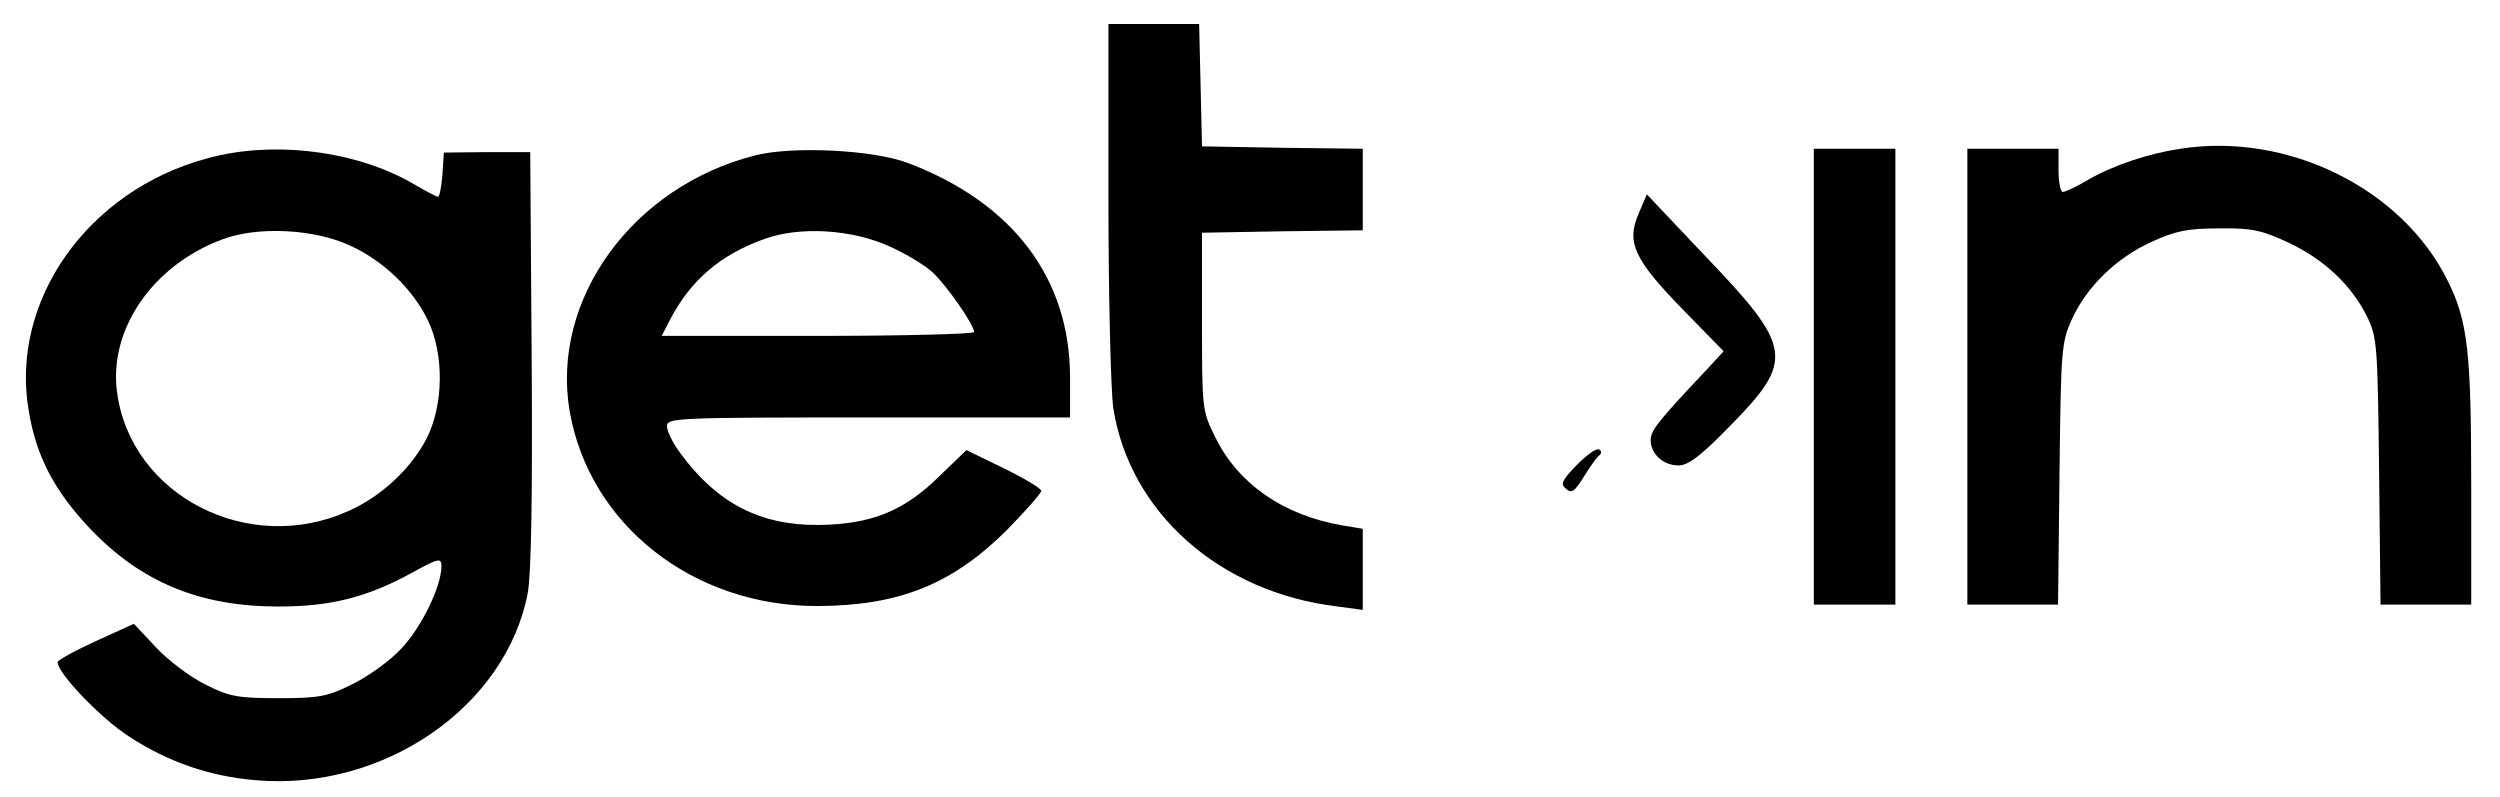 <?xml version="1.0" standalone="no"?>
<!DOCTYPE svg PUBLIC "-//W3C//DTD SVG 20010904//EN"
 "http://www.w3.org/TR/2001/REC-SVG-20010904/DTD/svg10.dtd">
<svg version="1.0" xmlns="http://www.w3.org/2000/svg"
 width="521pt" height="166pt" viewBox="0 0 521 166"
 preserveAspectRatio="xMidYMid meet">

<g transform="translate(0,166) scale(0.1,-0.1)"
fill="#000000" stroke="none">
<path d="M2310 1243 c0 -203 5 -397 10 -433 34 -218 222 -385 468 -414 l52 -7
0 85 0 84 -42 7 c-123 21 -217 86 -265 183 -28 56 -28 60 -28 242 l0 185 168
3 167 2 0 85 0 85 -167 2 -168 3 -3 128 -3 127 -94 0 -95 0 0 -367z"/>
<path d="M4544 1350 c-67 -10 -139 -34 -193 -65 -23 -14 -47 -25 -52 -25 -5 0
-9 20 -9 45 l0 45 -95 0 -95 0 0 -475 0 -475 94 0 95 0 3 273 c3 259 4 274 26
322 31 68 93 128 166 161 50 23 75 28 141 28 69 1 89 -4 145 -30 74 -35 131
-89 163 -154 21 -43 22 -59 25 -322 l3 -278 95 0 94 0 0 248 c0 279 -7 342
-49 427 -95 192 -333 310 -557 275z"/>
<path d="M432 1330 c-250 -67 -412 -298 -372 -527 16 -95 53 -165 126 -243
107 -113 230 -164 394 -164 110 0 184 19 278 70 56 31 62 32 62 14 0 -42 -42
-128 -84 -172 -23 -25 -69 -58 -102 -74 -52 -26 -70 -29 -154 -29 -83 0 -102
3 -151 28 -31 15 -78 50 -103 77 l-47 50 -79 -36 c-44 -20 -80 -40 -80 -44 0
-23 90 -117 149 -155 83 -54 169 -83 264 -91 266 -23 522 153 567 391 7 41 10
199 8 489 l-3 429 -90 0 -90 -1 -3 -46 c-2 -25 -6 -46 -9 -46 -4 0 -26 12 -50
26 -119 70 -294 92 -431 54z m298 -182 c68 -31 129 -89 161 -154 35 -71 34
-179 -3 -250 -33 -62 -94 -119 -162 -149 -208 -94 -453 32 -482 247 -18 131
74 265 219 319 74 28 192 22 267 -13z"/>
<path d="M1573 1336 c-255 -65 -425 -300 -386 -532 41 -238 258 -408 518 -407
169 1 279 45 393 158 39 40 72 77 72 82 0 5 -35 26 -78 47 l-78 38 -57 -55
c-74 -73 -143 -100 -252 -101 -121 -1 -211 46 -286 148 -16 21 -29 47 -29 58
0 17 18 18 420 18 l420 0 0 83 c0 207 -119 364 -337 447 -73 28 -242 36 -320
16z m282 -190 c33 -15 73 -39 89 -54 29 -27 86 -109 86 -124 0 -4 -146 -8
-325 -8 l-326 0 17 33 c43 83 105 136 197 169 75 27 183 20 262 -16z"/>
<path d="M3780 875 l0 -475 85 0 85 0 0 475 0 475 -85 0 -85 0 0 -475z"/>
<path d="M3415 1215 c-26 -60 -10 -95 91 -199 l86 -88 -34 -37 c-102 -108
-118 -128 -118 -148 0 -29 26 -53 58 -53 20 0 47 20 108 83 134 136 130 163
-51 352 l-123 130 -17 -40z"/>
<path d="M3286 691 c-31 -32 -35 -40 -22 -50 11 -10 18 -5 37 26 13 21 27 41
32 44 5 4 5 9 0 12 -6 4 -26 -11 -47 -32z"/>
</g>
</svg>
